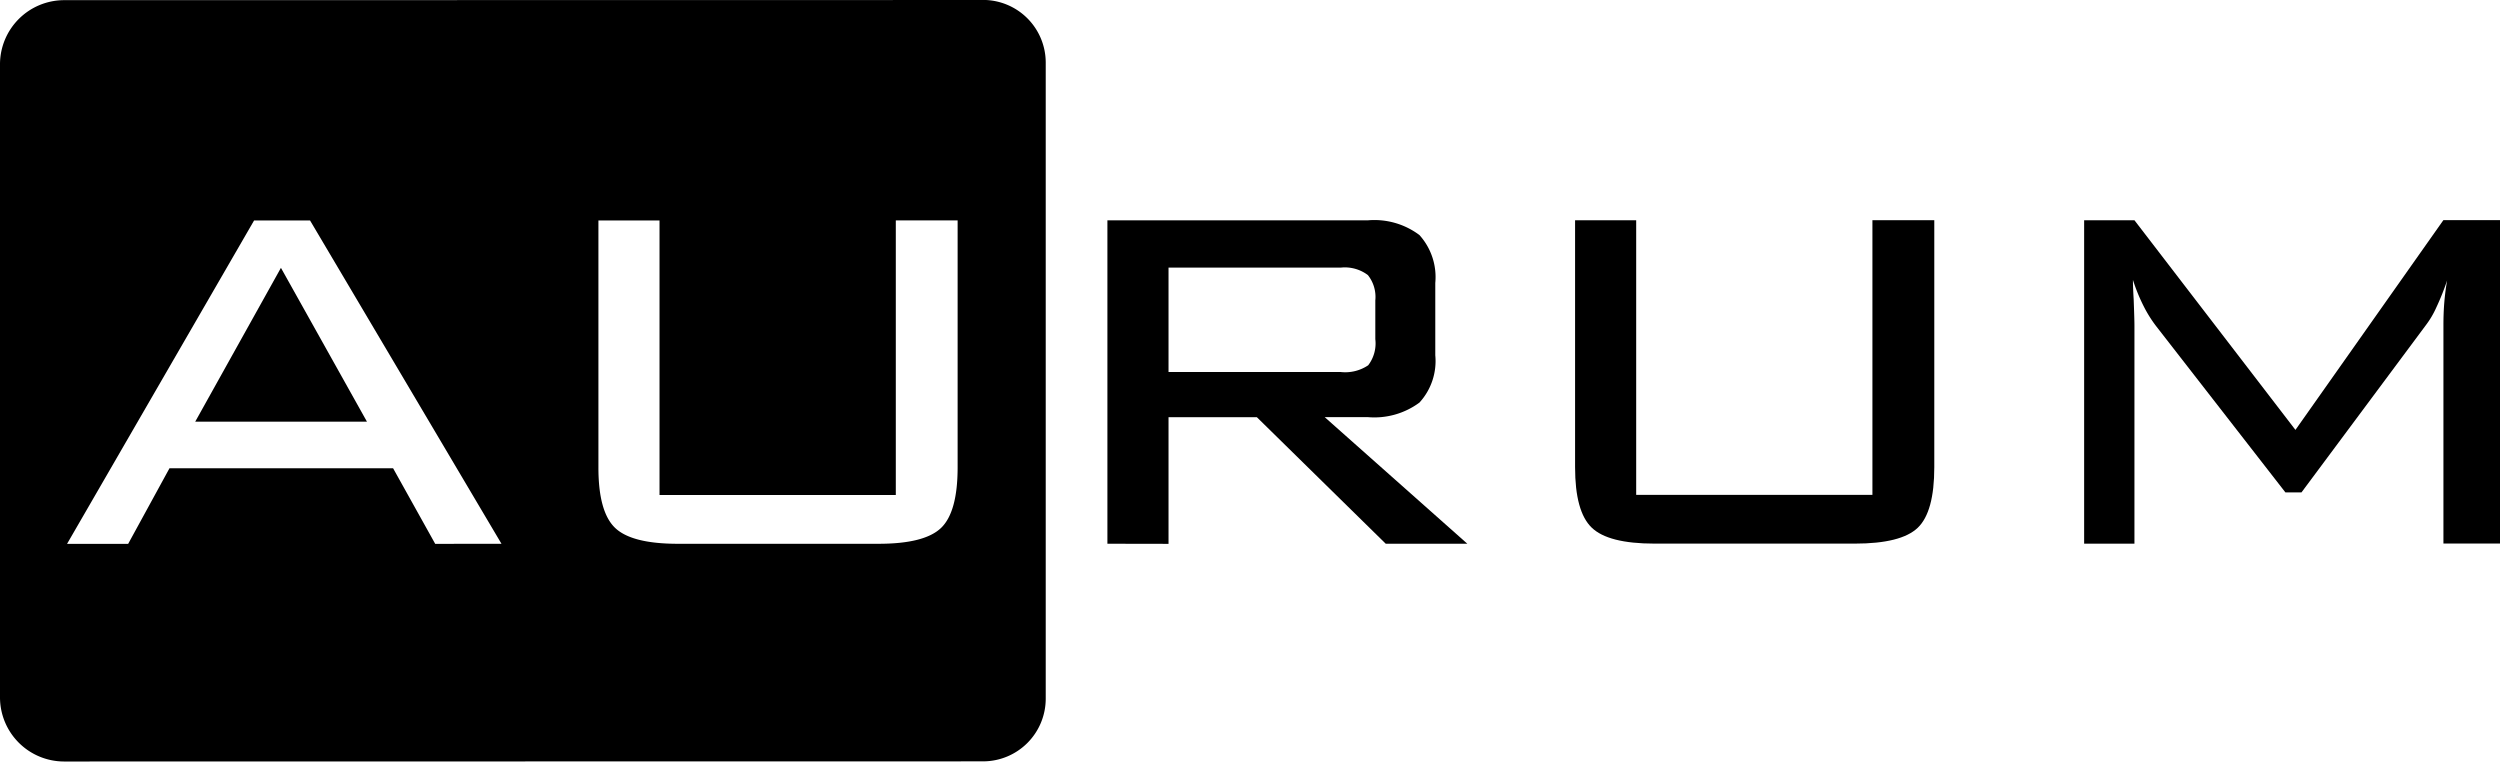 <svg xmlns="http://www.w3.org/2000/svg" width="158" height="48.132" viewBox="0 0 158 48.132"><path d="M57.365,802.694l10.855,0-5.437-9.723Z" transform="translate(-45.028 -776.043)"/><path d="M113.549,816.556q0,2.824-1.049,3.828t-3.967,1l-12.669,0q-2.922,0-3.97-1.012t-1.047-3.813V800.949h3.862V818.3l14.933,0V800.946h3.907Zm-33.017,4.832-2.662-4.778-14.131,0-2.613,4.78H57.264l11.822-20.441h3.535l12.1,20.436Zm34.624-34.37-58.085.009a4.058,4.058,0,0,0-4.044,4.044V831.1a4.056,4.056,0,0,0,4.044,4.044l58.085-.009a3.964,3.964,0,0,0,3.961-3.961v-40.2a3.963,3.963,0,0,0-3.961-3.961" transform="translate(-53.027 -787.017)"/><path d="M92.38,794.9l-10.88,0V801.5H92.38a2.592,2.592,0,0,0,1.74-.427,2.275,2.275,0,0,0,.449-1.649v-2.449a2.218,2.218,0,0,0-.469-1.6,2.418,2.418,0,0,0-1.721-.472m-14.742,17.45V791.916l16.44,0a4.739,4.739,0,0,1,3.282.93,3.966,3.966,0,0,1,1,3.026v4.57a3.886,3.886,0,0,1-1,2.989,4.792,4.792,0,0,1-3.285.919H91.368l9.018,8.005H95.23l-8.148-8H81.5v8.005Z" transform="translate(-7.649 -777.989)"/><path d="M91.893,791.914v17.353l14.93,0V791.911h3.91v15.613q0,2.824-1.047,3.825c-.7.666-2.022,1-3.97,1l-12.669,0q-2.922,0-3.967-1.012c-.7-.674-1.049-1.945-1.049-3.813V791.914Z" transform="translate(11.514 -777.993)"/><path d="M102.429,795.706c0,.3.017.708.048,1.223.031.847.048,1.391.048,1.627l0,13.8-3.179,0,0-20.439h3.179L112.7,805.167l9.351-13.258h3.58l0,20.438h-3.578v-13.8c0-.5.017-.99.057-1.462s.1-.924.176-1.365a15.65,15.65,0,0,1-.682,1.706,5.638,5.638,0,0,1-.66,1.12l-7.863,10.571-1.015,0-8.148-10.479a7.919,7.919,0,0,1-.8-1.269,11.148,11.148,0,0,1-.685-1.672" transform="translate(32.372 -777.997)"/></svg>